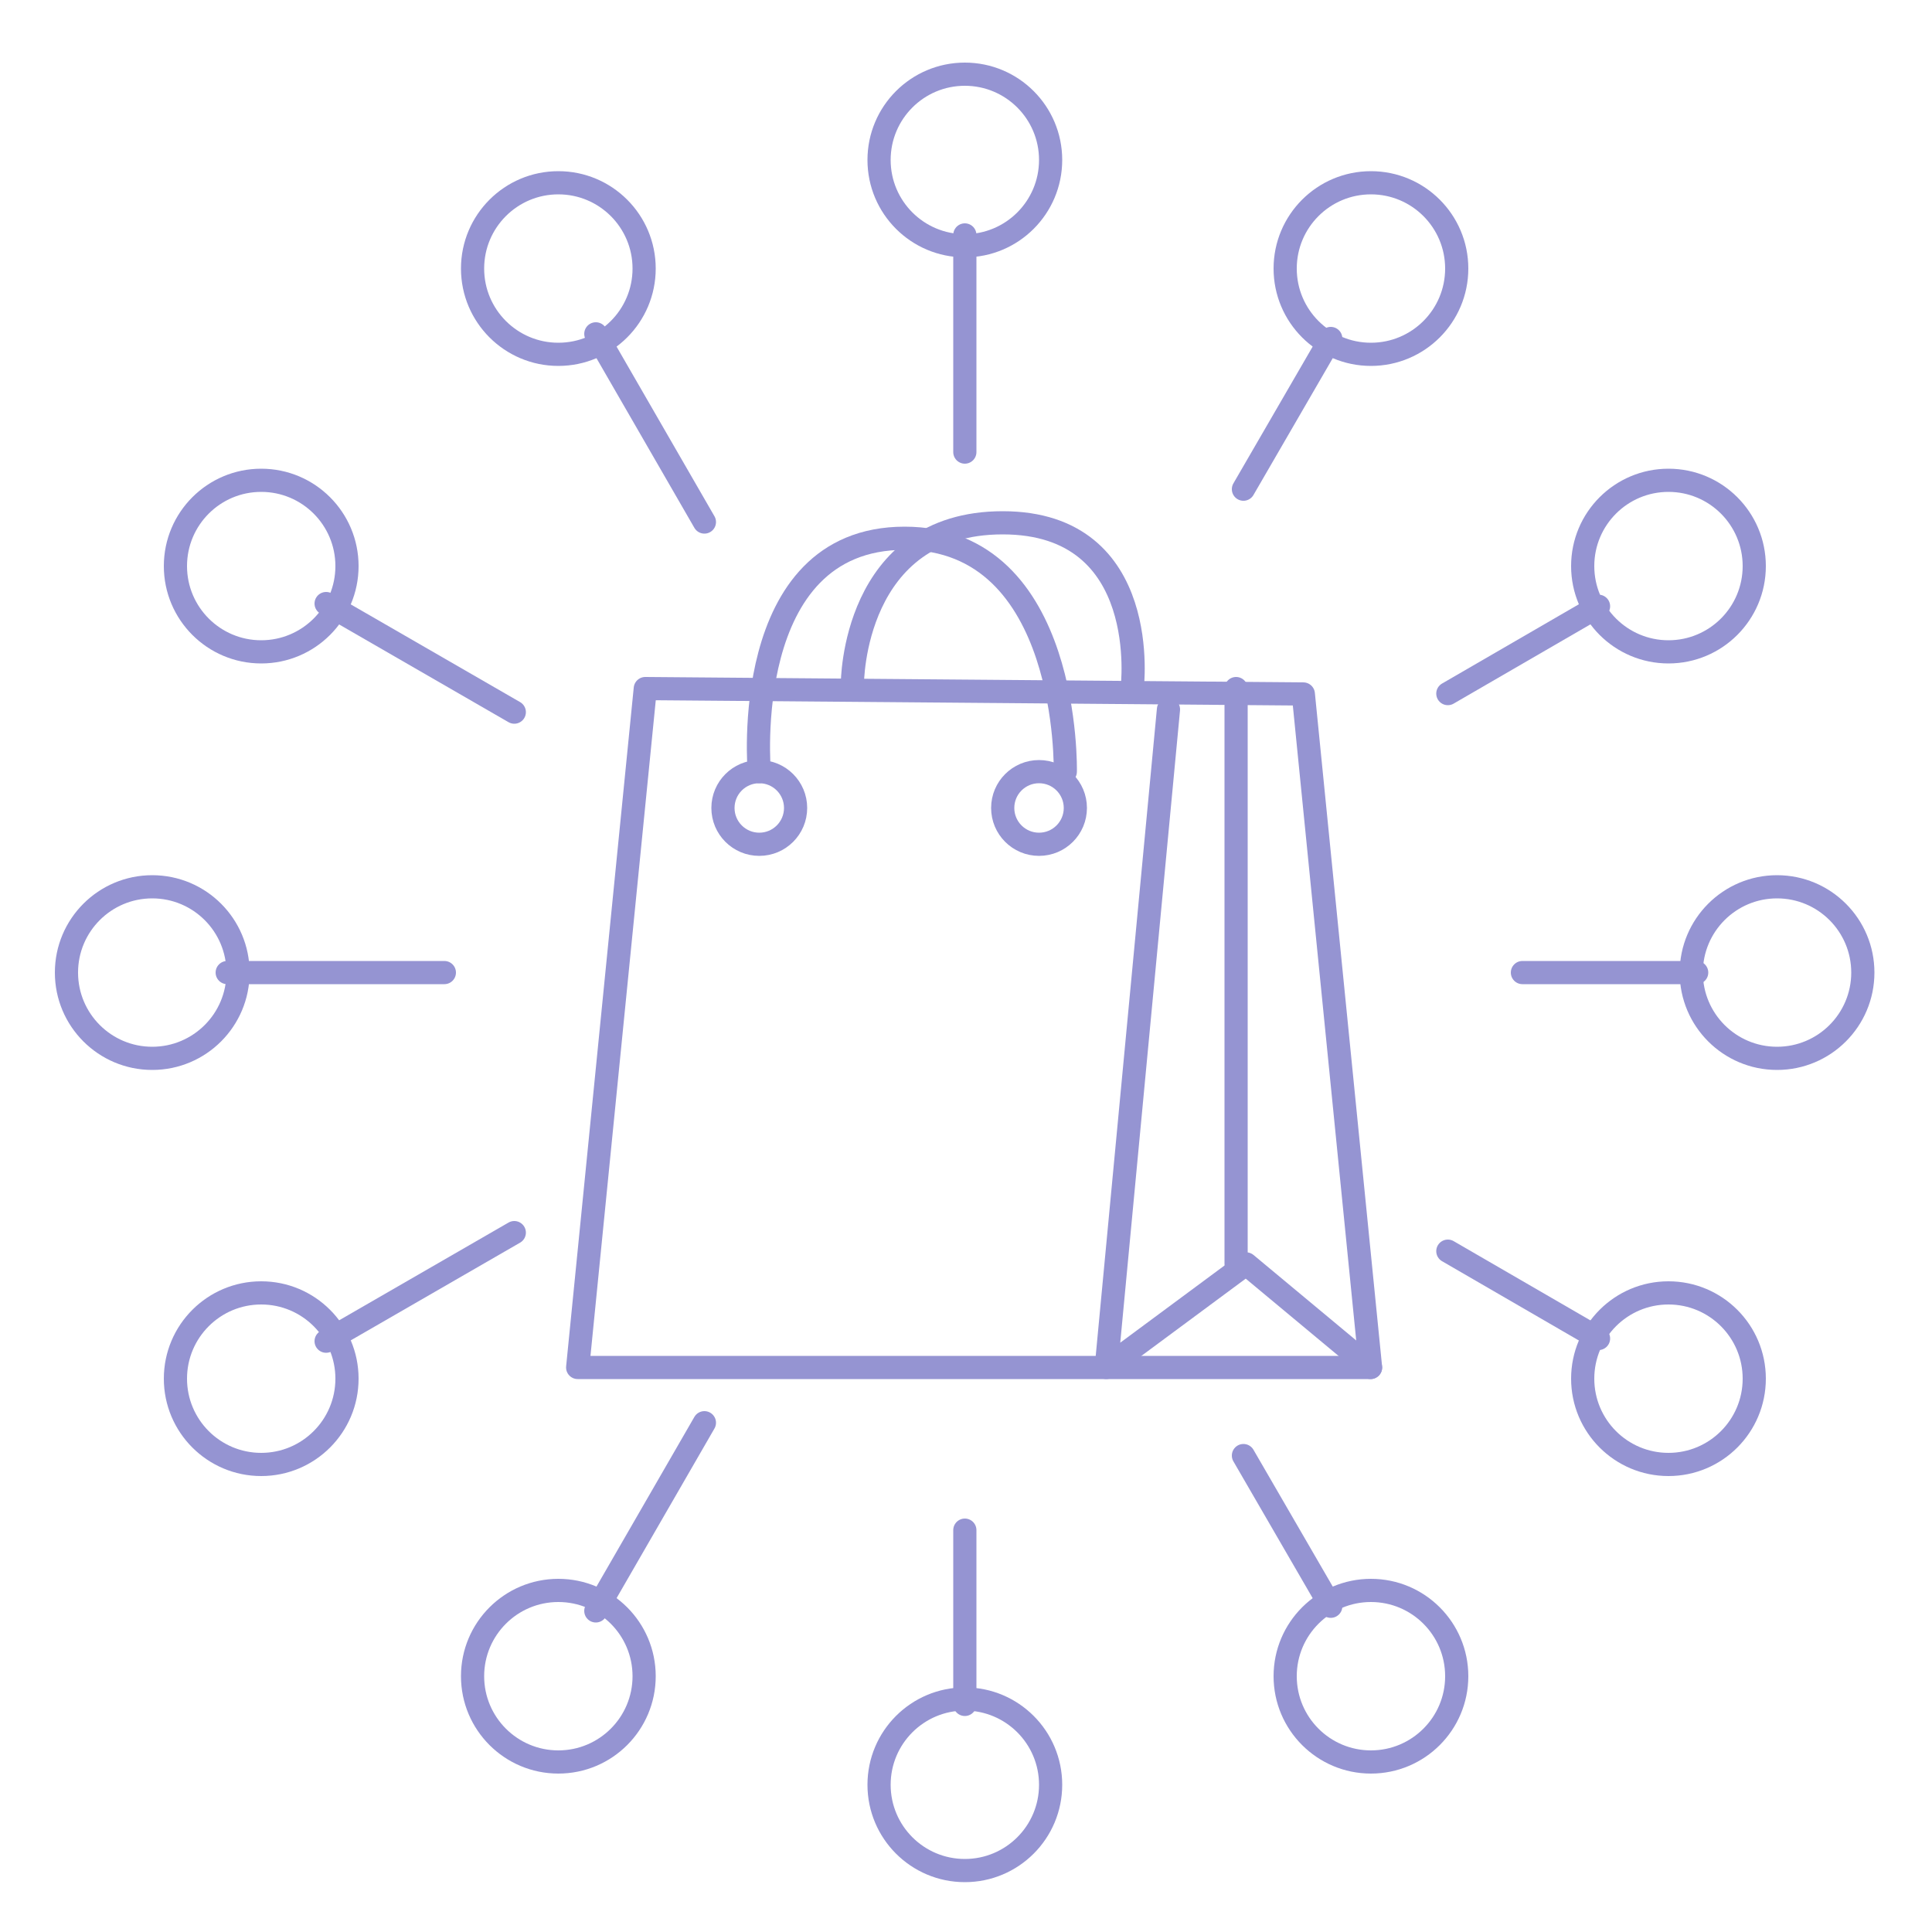 <?xml version="1.0" encoding="utf-8"?>
<!-- Generator: Adobe Illustrator 24.0.1, SVG Export Plug-In . SVG Version: 6.00 Build 0)  -->
<svg version="1.1" id="Layer_1" xmlns="http://www.w3.org/2000/svg" xmlns:xlink="http://www.w3.org/1999/xlink" x="0px" y="0px"
	 viewBox="0 0 50 50" style="enable-background:new 0 0 50 50;" xml:space="preserve">
<style type="text/css">
	.st0{fill:none;stroke:#9594D2;stroke-width:0.6;stroke-linecap:round;stroke-linejoin:round;stroke-miterlimit:10;}
</style>
<g>
	<polygon class="st0" points="16.7,17.82 14.95,35.39 35.47,35.39 33.73,17.96 	"/>
	<circle class="st0" cx="26.89" cy="20.91" r="0.94"/>
	<circle class="st0" cx="19.65" cy="20.91" r="0.94"/>
	<polyline class="st0" points="30.24,18.36 28.63,35.39 32.25,32.71 35.47,35.39 	"/>
	<line class="st0" x1="31.99" y1="17.82" x2="31.99" y2="32.71"/>
	<path class="st0" d="M19.65,19.97c0,0-0.54-6.04,3.76-6.04s4.16,6.04,4.16,6.04"/>
	<path class="st0" d="M22.06,17.69c0,0,0-4.16,3.89-4.16s3.35,4.29,3.35,4.29"/>
	<g>
		<g>
			<line class="st0" x1="24.97" y1="39.6" x2="24.97" y2="44.11"/>
			<line class="st0" x1="24.97" y1="6.08" x2="24.97" y2="11.7"/>
			<circle class="st0" cx="24.97" cy="4.14" r="2.22"/>
			<circle class="st0" cx="24.97" cy="46.19" r="2.22"/>
		</g>
		<g>
			<line class="st0" x1="32.18" y1="37.67" x2="34.44" y2="41.57"/>
			<line class="st0" x1="15.42" y1="8.64" x2="18.23" y2="13.51"/>
			<circle class="st0" cx="14.45" cy="6.95" r="2.22"/>
			<circle class="st0" cx="35.48" cy="43.38" r="2.22"/>
		</g>
		<g>
			<line class="st0" x1="37.47" y1="32.38" x2="41.37" y2="34.64"/>
			<line class="st0" x1="8.44" y1="15.62" x2="13.31" y2="18.43"/>
			<circle class="st0" cx="6.76" cy="14.65" r="2.22"/>
			<circle class="st0" cx="43.18" cy="35.68" r="2.22"/>
		</g>
		<g>
			<line class="st0" x1="39.4" y1="25.17" x2="43.91" y2="25.17"/>
			<line class="st0" x1="5.88" y1="25.17" x2="11.5" y2="25.17"/>
			<circle class="st0" cx="3.94" cy="25.17" r="2.22"/>
			<circle class="st0" cx="45.99" cy="25.17" r="2.22"/>
		</g>
		<g>
			<line class="st0" x1="37.47" y1="17.95" x2="41.37" y2="15.69"/>
			<line class="st0" x1="8.44" y1="34.71" x2="13.31" y2="31.9"/>
			<circle class="st0" cx="6.76" cy="35.68" r="2.22"/>
			<circle class="st0" cx="43.18" cy="14.65" r="2.22"/>
		</g>
		<g>
			<line class="st0" x1="32.18" y1="12.66" x2="34.44" y2="8.76"/>
			<line class="st0" x1="15.42" y1="41.69" x2="18.23" y2="36.82"/>
			<circle class="st0" cx="14.45" cy="43.38" r="2.22"/>
			<circle class="st0" cx="35.48" cy="6.95" r="2.22"/>
		</g>
	</g>
</g>
</svg>

